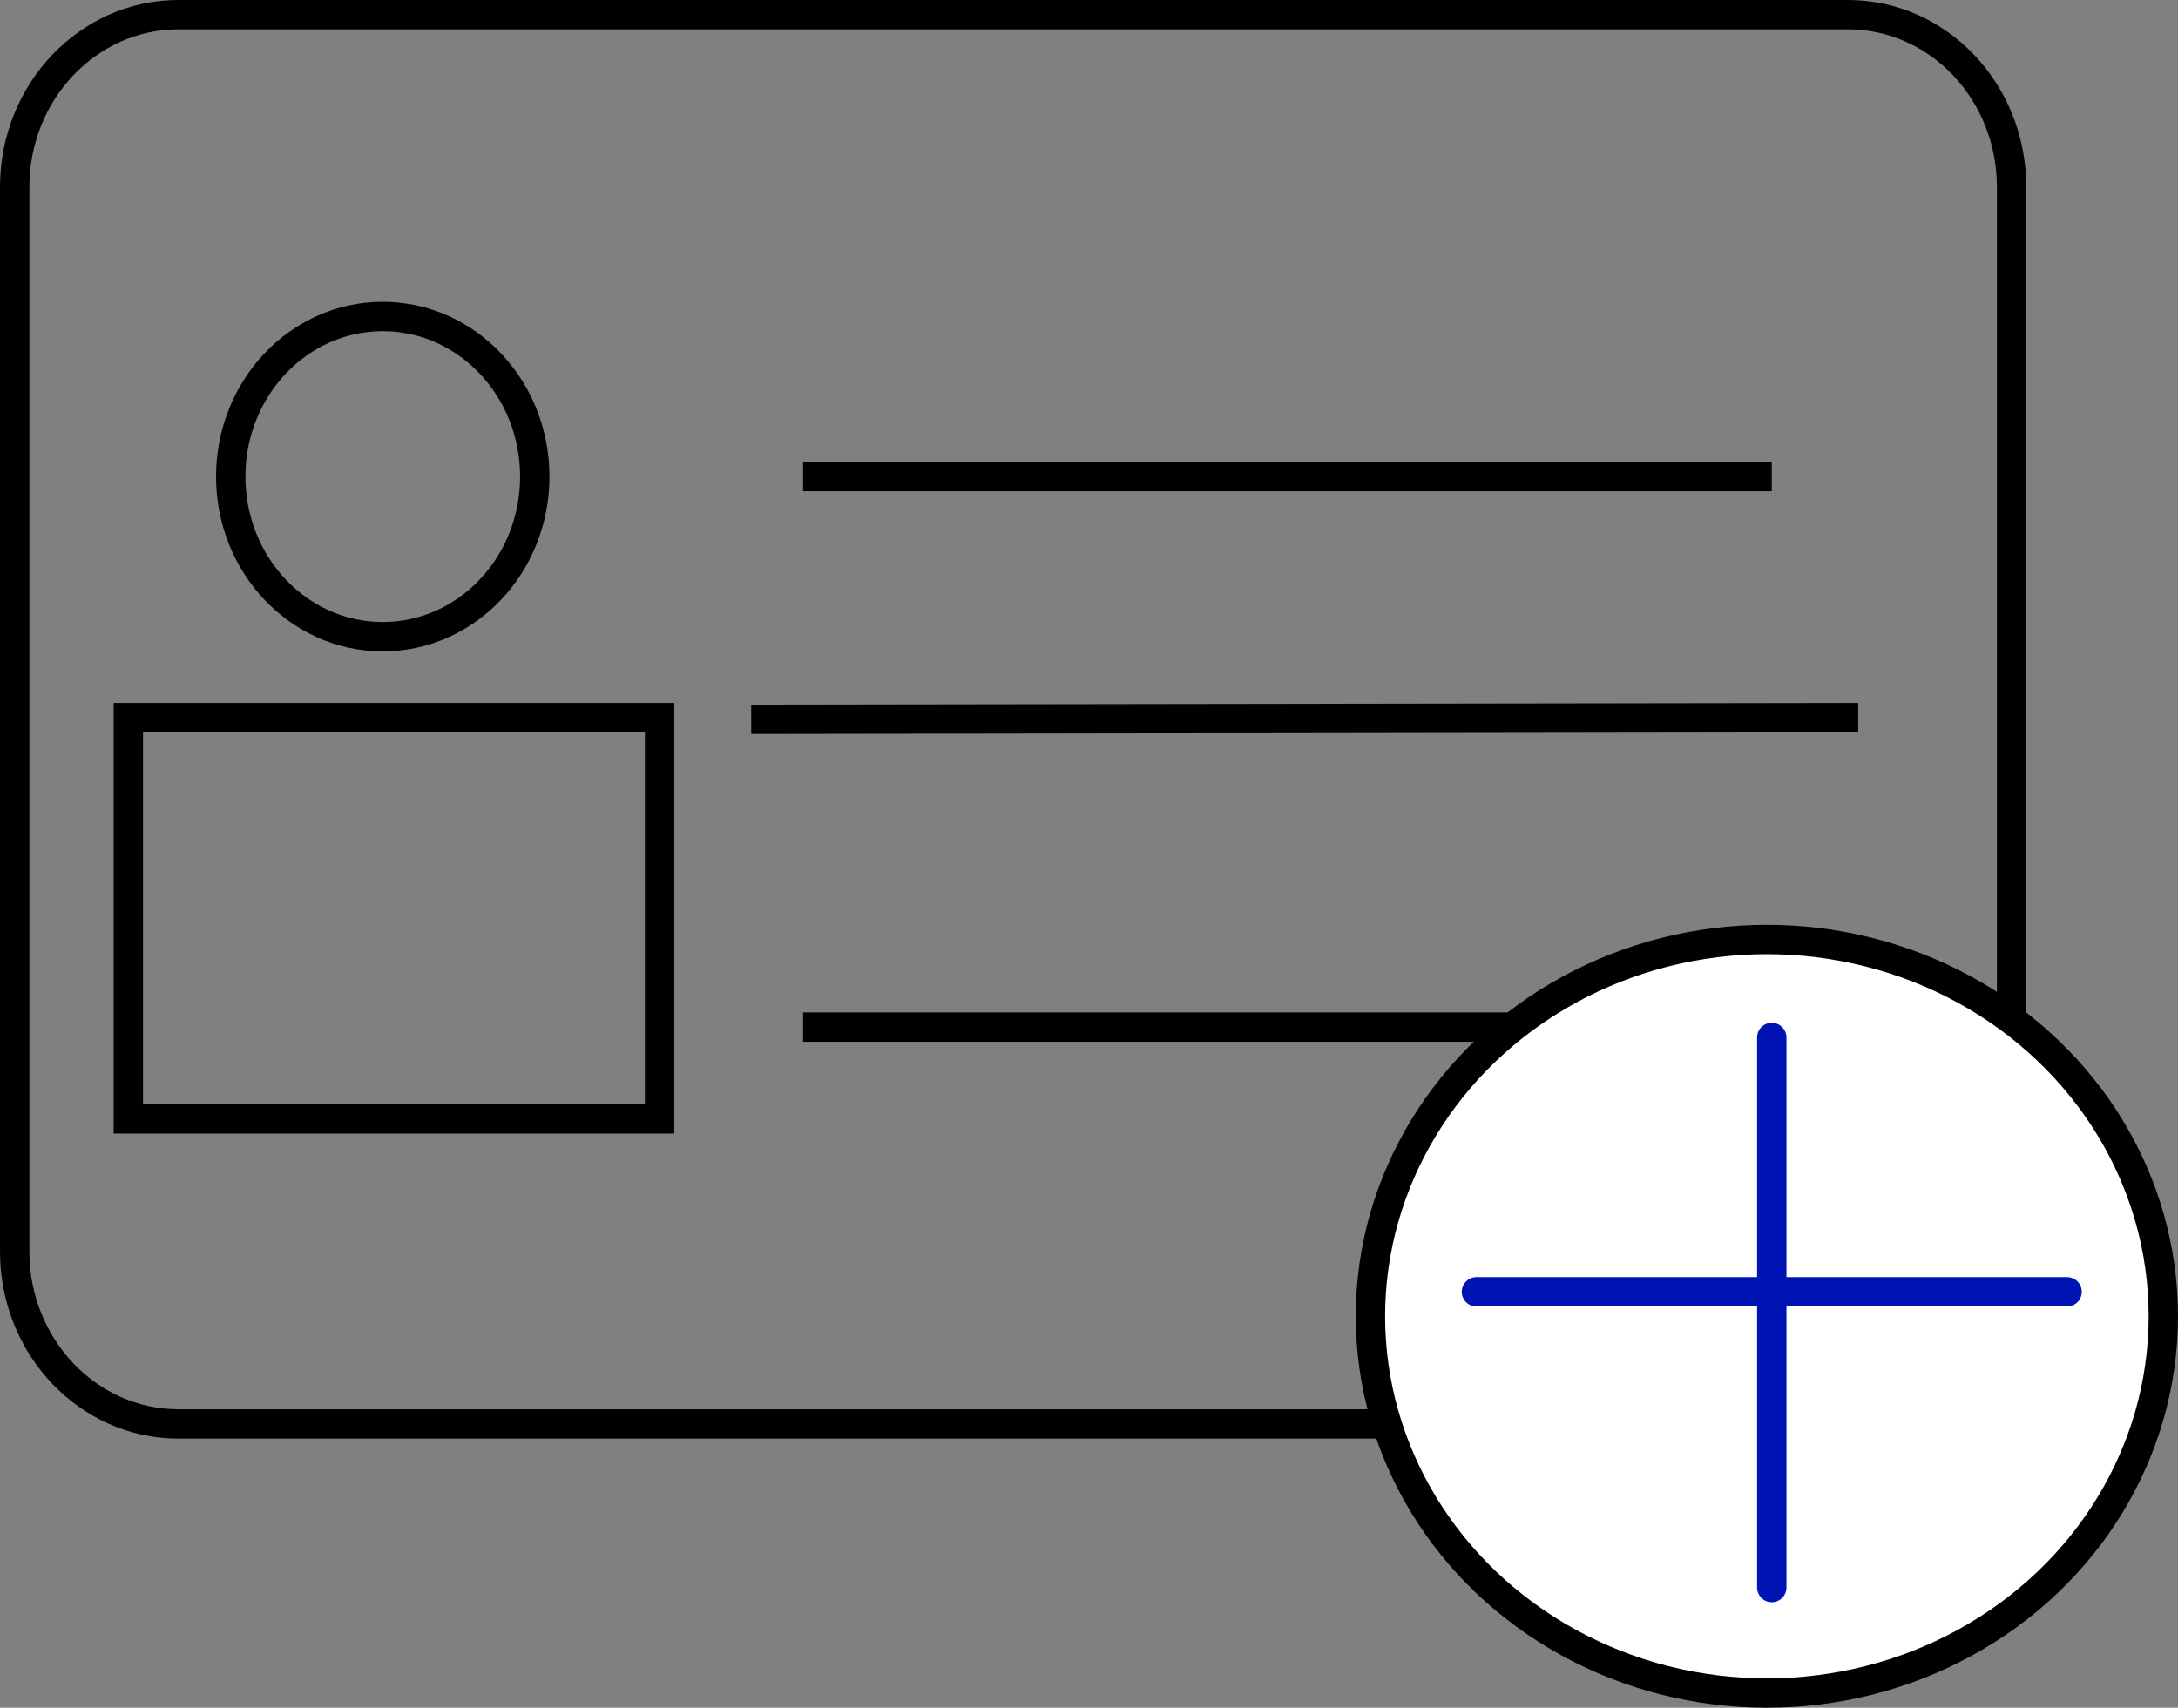 <svg xmlns="http://www.w3.org/2000/svg" viewBox="0 0 222.5 174.5"><rect x="0" y="0" width="222.5" height="174.5" fill="#808080" stroke="none"/><defs><style>.cls-1,.cls-3{fill:none;}.cls-1,.cls-2{stroke:#000;}.cls-1,.cls-2,.cls-3,.cls-4{stroke-miterlimit:10;stroke-width:3px;}.cls-2{fill:#fff;}.cls-3,.cls-4{stroke:#0014b4;stroke-linecap:round;}.cls-4{fill:#0071bc;}</style></defs><g id="Layer_2" data-name="Layer 2"><g id="Layer_1-2" data-name="Layer 1"><path class="cls-1" d="M188.78,145.5H18.22C9,145.5,1.5,137.61,1.5,127.88V19.12C1.5,9.39,9,1.5,18.22,1.5H188.78c9.24,0,16.72,7.89,16.72,17.62V127.88C205.5,137.61,198,145.5,188.78,145.5Z"/><ellipse class="cls-1" cx="39.1" cy="48.7" rx="15.53" ry="16.36"/><rect class="cls-1" x="13.11" y="73.33" width="54.27" height="41"/><line class="cls-2" x1="82.04" y1="48.7" x2="181" y2="48.7"/><line class="cls-2" x1="76.74" y1="73.5" x2="189.83" y2="73.33"/><line class="cls-2" x1="82.04" y1="104.95" x2="181" y2="104.95"/><ellipse class="cls-2" cx="180.5" cy="134.5" rx="40.5" ry="38.5"/><line class="cls-3" x1="181" y1="106.01" x2="181" y2="162.22"/><line class="cls-4" x1="150.83" y1="132" x2="211.17" y2="132"/></g></g></svg>